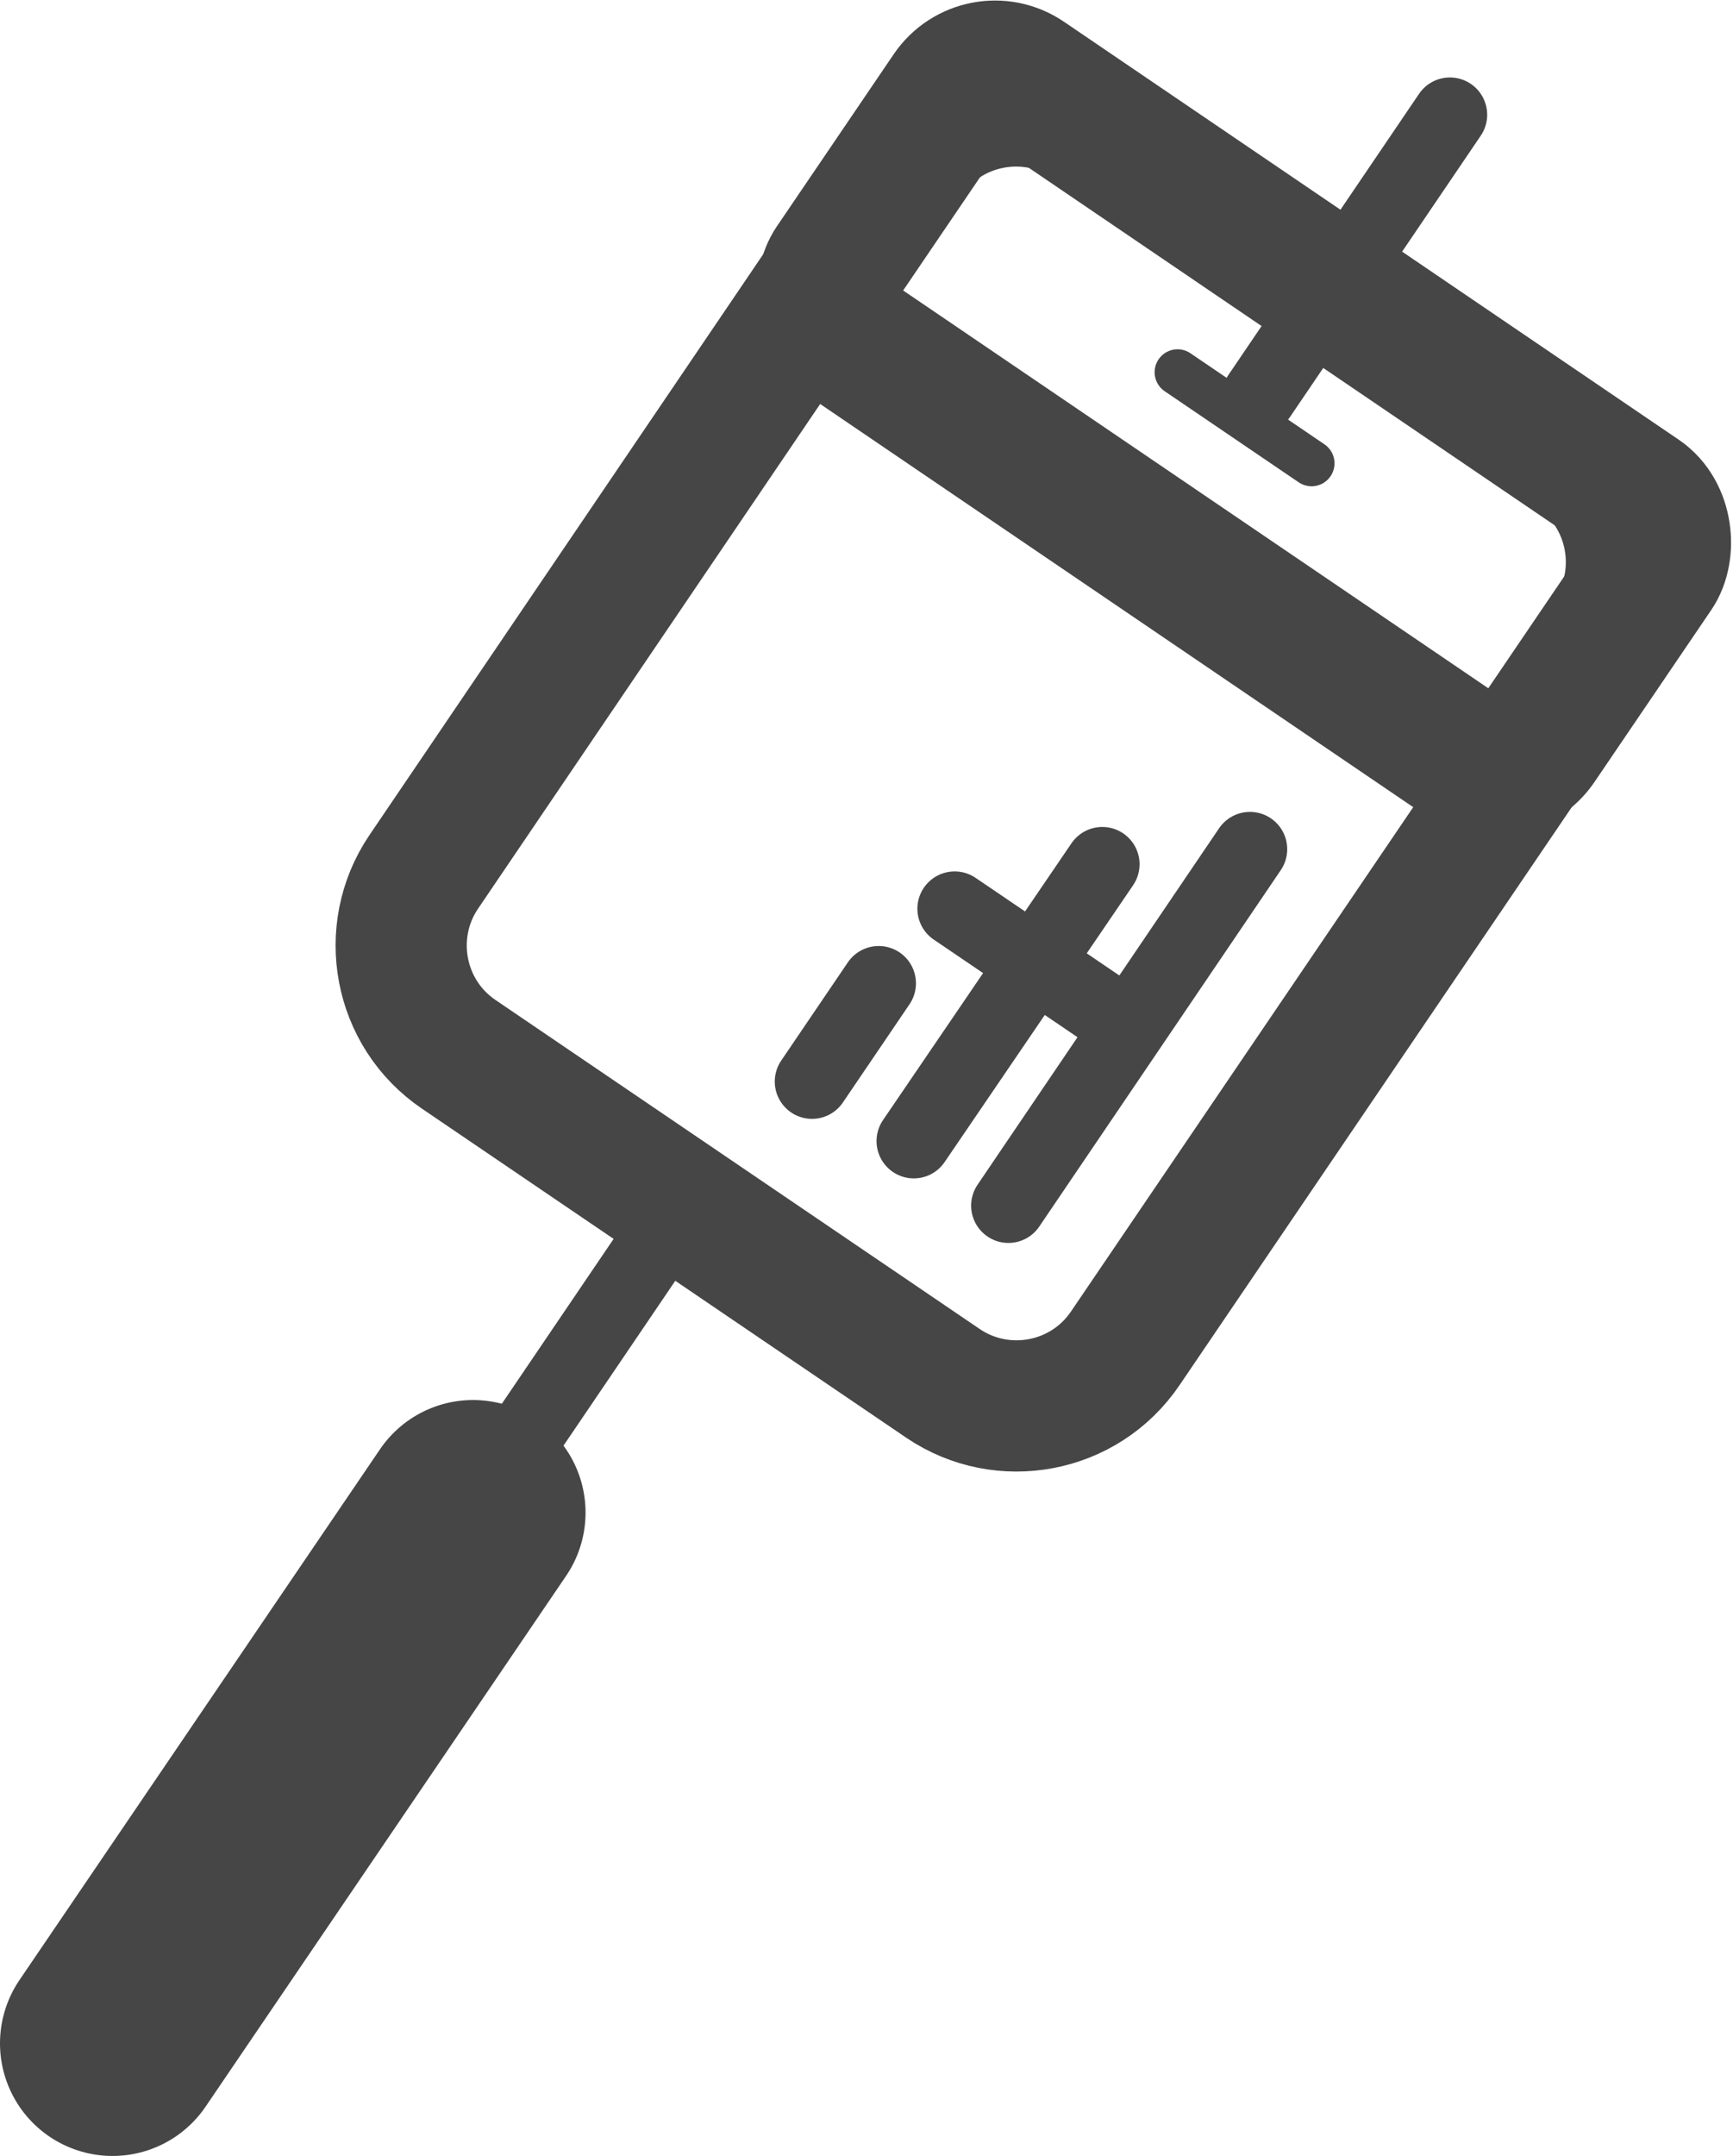 <?xml version="1.0" encoding="UTF-8"?>
<svg id="Layer_1" xmlns="http://www.w3.org/2000/svg" viewBox="0 0 24.18 30.06">
  <defs>
    <style>
      .cls-1 {
        stroke-width: 1.83px;
      }

      .cls-1, .cls-2, .cls-3, .cls-4, .cls-5 {
        fill: none;
        stroke: #464646;
        stroke-linecap: round;
        stroke-miterlimit: 10;
      }

      .cls-2 {
        stroke-width: 1.96px;
      }

      .cls-3 {
        stroke-width: 3.14px;
      }

      .cls-4 {
        stroke-width: .64px;
      }

      .cls-5 {
        stroke-width: 1.04px;
      }
    </style>
  </defs>
  <path class="cls-1" d="M22.45,8.86l-6.75,9.94c-.57.84-1.71,1.05-2.54.49l-6.76-4.59c-.84-.57-1.05-1.71-.49-2.54L12.66,2.21c.57-.84,1.71-1.05,2.54-.49l3.38,2.3,3.38,2.3c.84.57,1.05,1.71.49,2.54Z"/>
  <rect class="cls-2" x="11.45" y="3.65" width="11.83" height="4.36" rx=".73" ry=".73" transform="translate(6.27 -8.75) rotate(34.19)"/>
  <line class="cls-5" x1="17.44" y1="11.84" x2="14.07" y2="16.81"/>
  <line class="cls-5" x1="20.23" y1="1.6" x2="17.57" y2="5.52"/>
  <line class="cls-5" x1="9.62" y1="16.64" x2="7.15" y2="20.28"/>
  <line class="cls-3" x1="6.6" y1="21.09" x2="1.57" y2="28.49"/>
  <line class="cls-4" x1="16.43" y1="5.19" x2="18.3" y2="6.46"/>
  <line class="cls-5" x1="15.38" y1="12.05" x2="12.75" y2="15.91"/>
  <line class="cls-5" x1="12.26" y1="13.71" x2="11.33" y2="15.08"/>
  <line class="cls-5" x1="15.56" y1="14.19" x2="13.32" y2="12.67"/>
</svg>